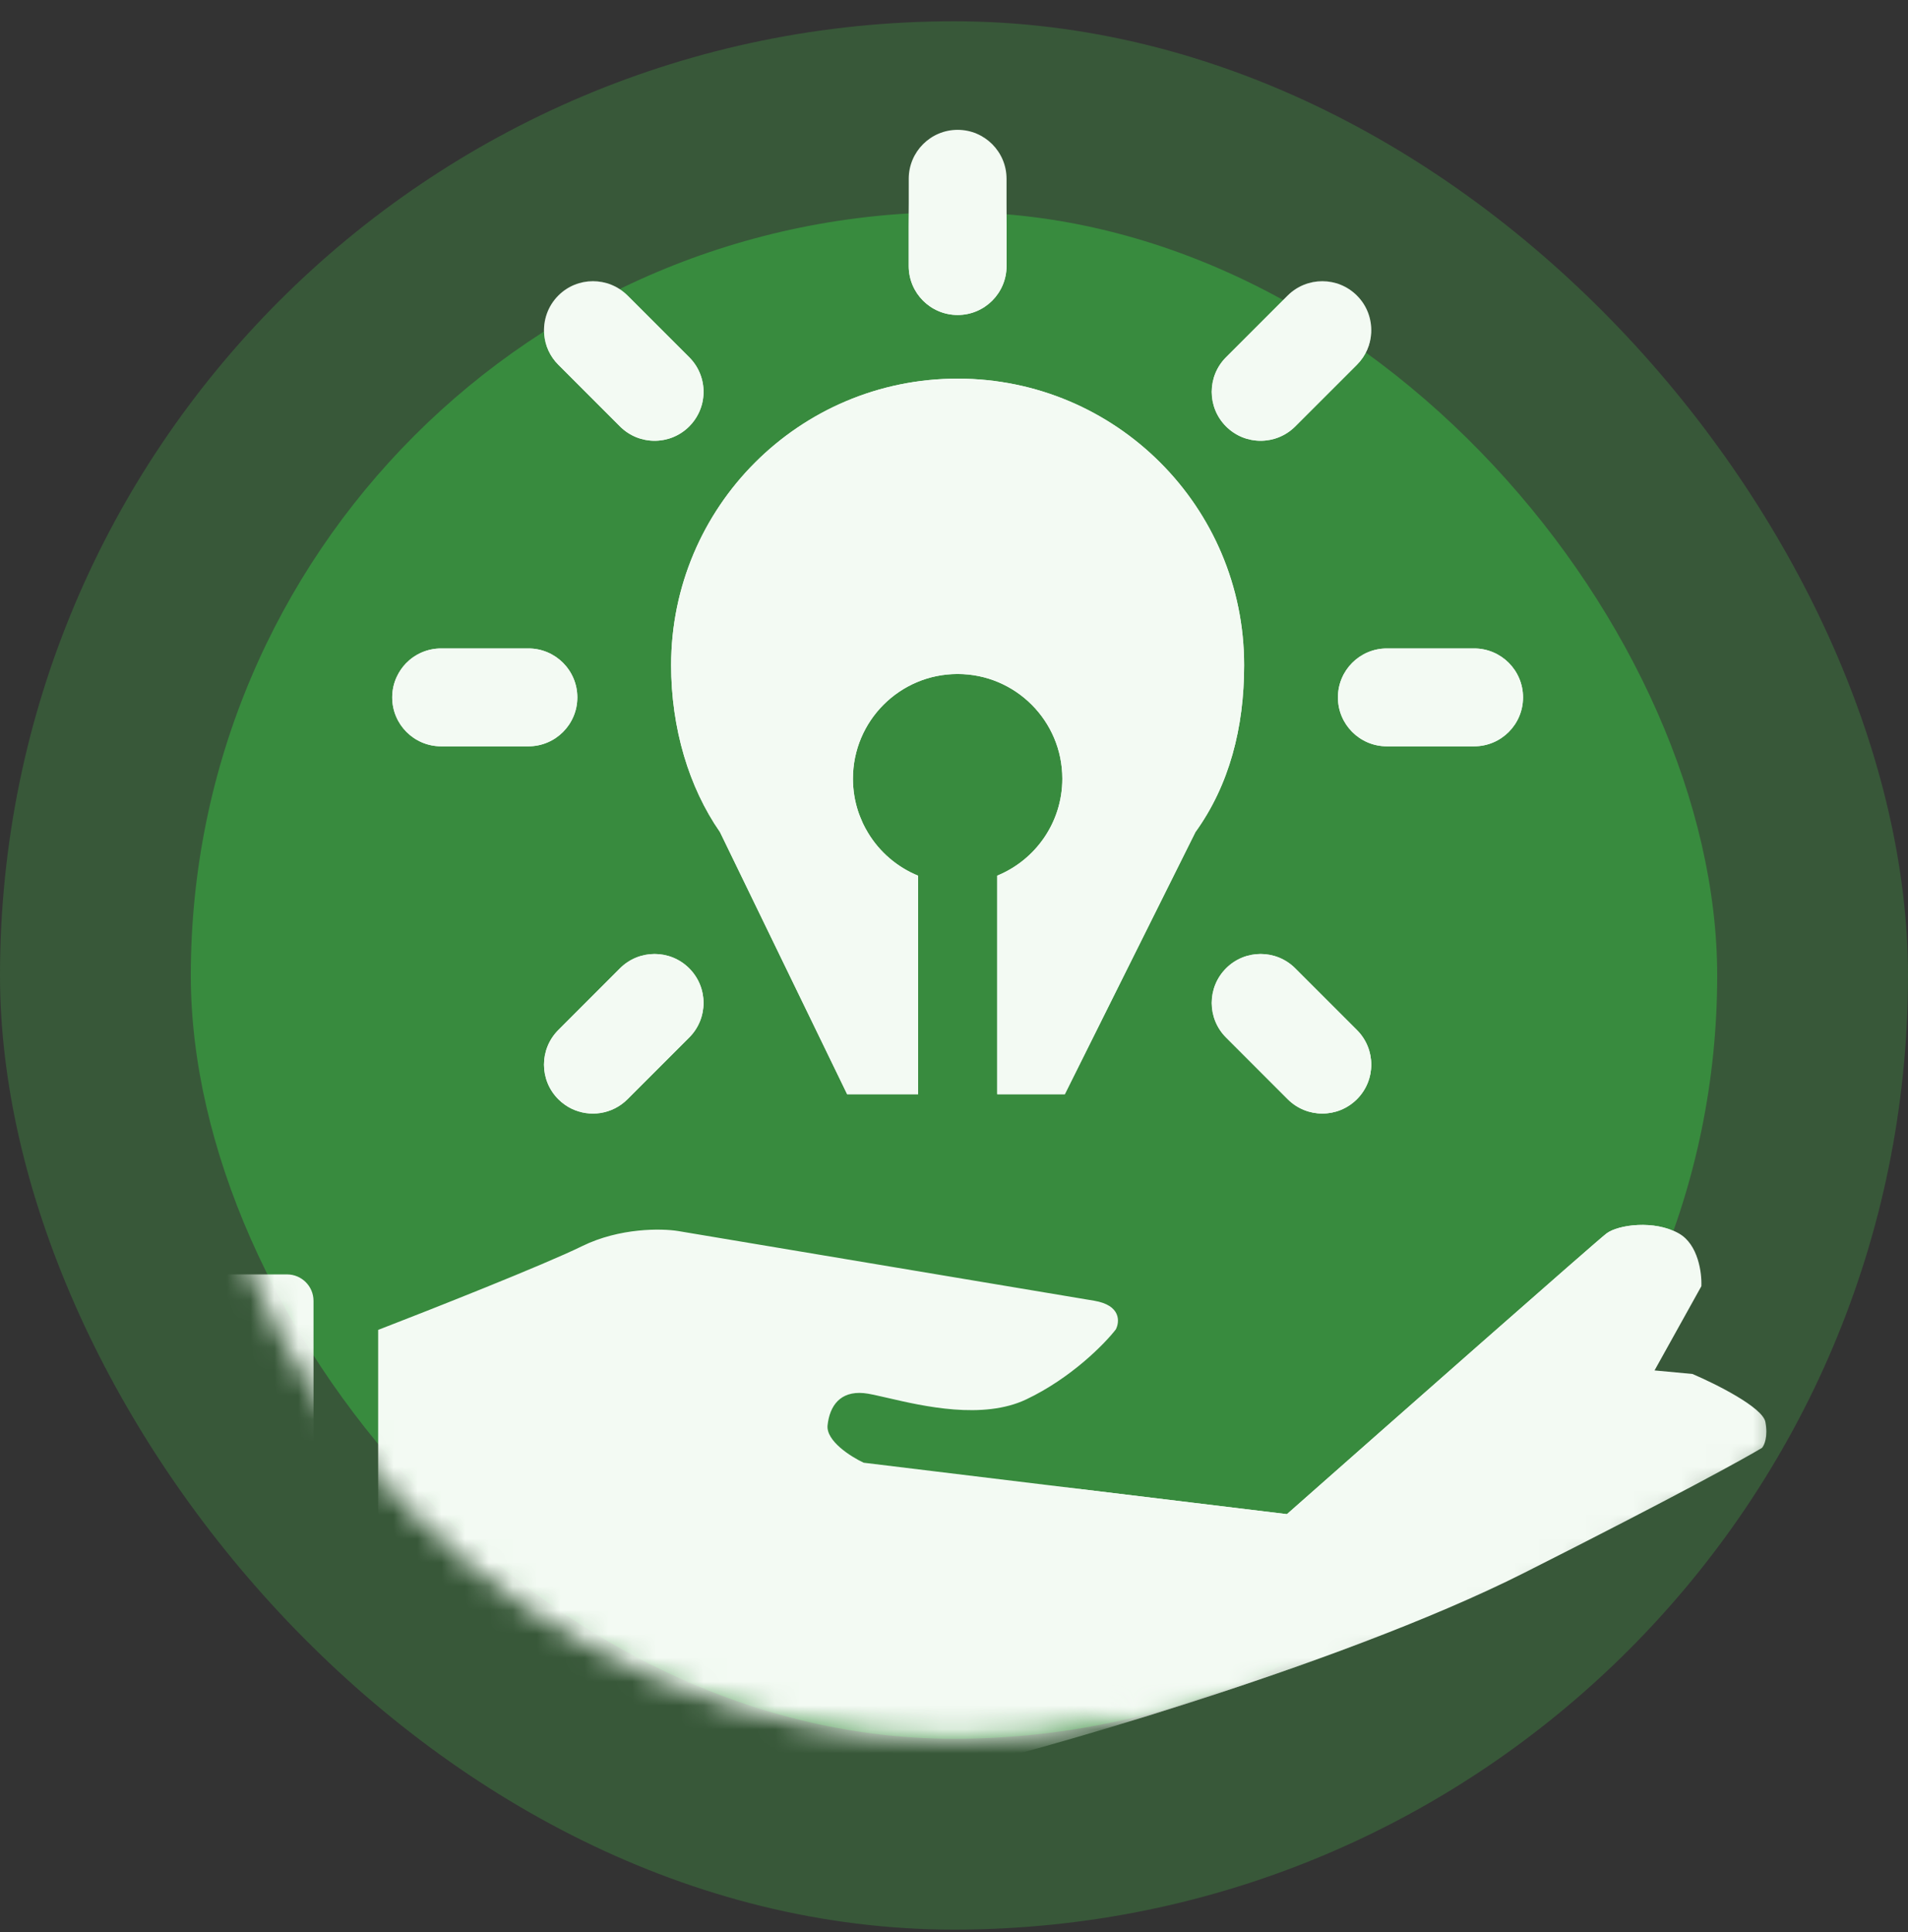 <svg width="80" height="81" viewBox="0 0 80 81" fill="none" xmlns="http://www.w3.org/2000/svg">
<rect x="0" y="0" width="80" height="81" fill="#333333" stroke="none"/>
<rect y="0.892" width="80" height="80" rx="40" fill="#44A647" fill-opacity="0.32"/>
<rect x="8" y="8.892" width="64" height="64" rx="32" fill="#388B3E"/>
<mask id="mask0_6262_12235" style="mask-type:alpha" maskUnits="userSpaceOnUse" x="8" y="8" width="64" height="65">
<circle cx="40" cy="40.892" r="32" fill="#388B3E"/>
</mask>
<g mask="url(#mask0_6262_12235)">
<path fill-rule="evenodd" clip-rule="evenodd" d="M38.101 7.494C38.101 6.362 39.019 5.443 40.152 5.443C41.285 5.443 42.203 6.362 42.203 7.494V11.154C42.203 12.287 41.285 13.205 40.152 13.205C39.019 13.205 38.101 12.287 38.101 11.154V7.494ZM52.165 27.886C52.165 30.504 51.545 32.908 50.123 34.882L44.646 45.871H41.813V36.708C43.413 36.053 44.542 34.48 44.542 32.644C44.542 30.22 42.575 28.255 40.152 28.255C37.727 28.255 35.762 30.22 35.762 32.644C35.762 33.118 35.838 33.575 35.977 34.002C36.005 34.089 36.037 34.175 36.072 34.259L36.182 34.52C36.248 34.656 36.319 34.788 36.397 34.916C36.882 35.719 37.618 36.352 38.495 36.711V45.871H35.52L30.188 34.882C29.527 33.931 29.023 32.845 28.679 31.685C28.321 30.475 28.139 29.185 28.139 27.886C28.139 21.251 33.517 15.873 40.152 15.873C46.788 15.873 52.165 21.251 52.165 27.886ZM53.992 12.39C54.794 11.588 56.093 11.588 56.894 12.39C57.321 12.815 57.52 13.381 57.492 13.939C57.468 14.431 57.269 14.916 56.894 15.29L54.306 17.877C53.505 18.678 52.206 18.678 51.407 17.877C50.605 17.076 50.605 15.778 51.407 14.976L53.992 12.39ZM53.992 46.081C54.794 46.882 56.093 46.882 56.894 46.081C57.696 45.281 57.696 43.982 56.894 43.18L54.306 40.593C53.505 39.792 52.206 39.792 51.407 40.593C50.605 41.395 50.605 42.693 51.407 43.494L53.992 46.081ZM23.41 15.29C23.057 14.938 22.86 14.49 22.819 14.031C22.764 13.444 22.961 12.838 23.41 12.389C24.211 11.588 25.508 11.588 26.309 12.389L28.897 14.976C29.335 15.413 29.534 15.998 29.493 16.569C29.476 16.837 29.404 17.101 29.281 17.346C29.185 17.537 29.058 17.717 28.897 17.877C28.096 18.678 26.797 18.678 25.995 17.877L23.41 15.29ZM23.41 43.18C22.608 43.982 22.608 45.281 23.41 46.082C23.498 46.171 23.594 46.25 23.693 46.318C23.778 46.377 23.864 46.429 23.955 46.473C24.722 46.849 25.673 46.719 26.309 46.082L28.897 43.494C29.699 42.693 29.699 41.395 28.897 40.593C28.096 39.792 26.797 39.792 25.995 40.593L23.41 43.18ZM18.496 31.287C17.363 31.287 16.445 30.369 16.445 29.236C16.445 28.928 16.512 28.637 16.634 28.376C16.733 28.161 16.867 27.966 17.03 27.799C17.402 27.419 17.922 27.184 18.496 27.184H22.156C23.288 27.184 24.207 28.102 24.207 29.236C24.207 30.369 23.288 31.287 22.156 31.287H18.496ZM58.148 31.287C57.016 31.287 56.097 30.369 56.097 29.236C56.097 28.102 57.016 27.184 58.148 27.184H61.808C62.941 27.184 63.859 28.102 63.859 29.236C63.859 30.369 62.941 31.287 61.808 31.287H58.148ZM15.856 70.003V55.751C18.049 54.904 22.83 53.015 24.409 52.239C25.987 51.464 27.75 51.495 28.434 51.607C28.434 51.607 44.468 54.294 45.876 54.528C47.002 54.716 46.951 55.408 46.785 55.731C46.316 56.337 44.908 57.773 43.03 58.664C41.211 59.529 38.703 58.947 37.212 58.601C36.78 58.501 36.433 58.42 36.213 58.401C35.233 58.312 34.787 58.928 34.699 59.75C34.629 60.407 35.679 61.07 36.213 61.319L53.96 63.476C58.261 59.678 66.962 52.006 67.359 51.708C67.857 51.335 69.373 51.136 70.392 51.708C71.208 52.166 71.362 53.374 71.337 53.92L69.373 57.45L70.964 57.6C71.936 58.014 73.908 58.997 74.022 59.613C74.136 60.23 73.975 60.592 73.88 60.696C73.201 61.108 70.258 62.732 63.918 65.931C55.992 69.931 42.322 73.712 40.213 74.148C38.526 74.497 36.553 74.293 35.778 74.148L15.856 70.003ZM5.938 54.533C5.938 53.921 6.434 53.425 7.046 53.425H12.036C12.648 53.425 13.145 53.921 13.145 54.533V72.274C13.145 72.887 12.648 73.383 12.036 73.383H7.046C6.434 73.383 5.938 72.887 5.938 72.274V54.533Z" fill="#F3FAF3"/>
</g>
<mask id="mask1_6262_12235" style="mask-type:alpha" maskUnits="userSpaceOnUse" x="43" y="49" width="32" height="24">
<path d="M60.512 69.087L47.105 72.043L43.758 70.261V66.19L45.4 60.473H53.857L61.531 54.6L65.995 49.589L70.693 49.197L72.807 52.094L72.337 56.401L74.608 58.437V60.943L60.512 69.087Z" fill="#D9D9D9"/>
</mask>
<g mask="url(#mask1_6262_12235)">
<path d="M15.855 55.751V70.003L35.777 74.148C36.553 74.293 38.526 74.497 40.213 74.148C42.321 73.711 55.992 69.93 63.917 65.931C70.258 62.732 73.201 61.108 73.879 60.696C73.974 60.592 74.135 60.229 74.021 59.613C73.908 58.996 71.935 58.014 70.963 57.599L69.373 57.45L71.336 53.92C71.361 53.373 71.207 52.165 70.392 51.708C69.373 51.136 67.856 51.335 67.359 51.708C66.961 52.006 58.26 59.677 53.959 63.475L36.212 61.319C35.678 61.069 34.628 60.407 34.699 59.749C34.787 58.928 35.232 58.312 36.212 58.4C36.432 58.42 36.779 58.5 37.211 58.601C38.703 58.947 41.21 59.528 43.03 58.664C44.907 57.772 46.315 56.337 46.785 55.731C46.951 55.408 47.002 54.716 45.875 54.528C44.467 54.293 28.433 51.607 28.433 51.607C27.749 51.495 25.987 51.464 24.408 52.239C22.83 53.014 18.049 54.903 15.855 55.751Z" fill="#F3FAF3"/>
</g>
<path d="M40.152 5.443C39.02 5.443 38.102 6.362 38.102 7.494V11.154C38.102 12.287 39.02 13.205 40.152 13.205C41.285 13.205 42.203 12.287 42.203 11.154V7.494C42.203 6.362 41.285 5.443 40.152 5.443Z" fill="#F3FAF3"/>
<path d="M50.123 34.882C51.546 32.908 52.165 30.504 52.165 27.886C52.165 21.251 46.788 15.873 40.152 15.873C33.517 15.873 28.14 21.251 28.14 27.886C28.14 29.185 28.322 30.475 28.679 31.685C29.023 32.845 29.528 33.931 30.188 34.882L35.52 45.871H38.496V36.711C37.618 36.352 36.882 35.719 36.397 34.916C36.319 34.788 36.248 34.656 36.183 34.52L36.072 34.259C36.038 34.175 36.005 34.089 35.977 34.002C35.838 33.575 35.763 33.118 35.763 32.644C35.763 30.22 37.727 28.255 40.152 28.255C42.576 28.255 44.542 30.22 44.542 32.644C44.542 34.48 43.414 36.053 41.813 36.708V45.871H44.646L50.123 34.882Z" fill="#F3FAF3"/>
<path d="M53.993 12.39C54.794 11.588 56.093 11.588 56.895 12.39C57.321 12.815 57.52 13.381 57.492 13.939C57.469 14.431 57.269 14.916 56.895 15.29L54.307 17.877C53.505 18.678 52.206 18.678 51.407 17.877C50.606 17.076 50.606 15.778 51.407 14.976L53.993 12.39Z" fill="#F3FAF3"/>
<path d="M56.895 46.081C56.093 46.882 54.794 46.882 53.993 46.081L51.407 43.494C50.606 42.693 50.606 41.395 51.407 40.593C52.206 39.792 53.505 39.792 54.307 40.593L56.895 43.18C57.696 43.982 57.696 45.281 56.895 46.081Z" fill="#F3FAF3"/>
<path d="M23.41 15.29C23.057 14.938 22.86 14.49 22.819 14.031C22.765 13.444 22.962 12.838 23.41 12.389C24.211 11.588 25.508 11.588 26.31 12.389L28.898 14.976C29.335 15.413 29.534 15.998 29.493 16.569C29.476 16.837 29.404 17.101 29.281 17.346C29.186 17.537 29.058 17.717 28.898 17.877C28.096 18.678 26.797 18.678 25.996 17.877L23.41 15.29Z" fill="#F3FAF3"/>
<path d="M23.41 46.082C22.609 45.281 22.609 43.982 23.41 43.18L25.996 40.593C26.797 39.792 28.096 39.792 28.898 40.593C29.699 41.395 29.699 42.693 28.898 43.494L26.31 46.082C25.673 46.719 24.722 46.849 23.956 46.473C23.865 46.429 23.778 46.377 23.694 46.318C23.594 46.25 23.499 46.171 23.41 46.082Z" fill="#F3FAF3"/>
<path d="M18.496 31.287C17.363 31.287 16.445 30.369 16.445 29.236C16.445 28.928 16.512 28.637 16.634 28.376C16.733 28.161 16.868 27.966 17.03 27.799C17.402 27.419 17.922 27.184 18.496 27.184H22.156C23.289 27.184 24.207 28.102 24.207 29.236C24.207 30.369 23.289 31.287 22.156 31.287H18.496Z" fill="#F3FAF3"/>
<path d="M56.098 29.236C56.098 30.369 57.016 31.287 58.149 31.287H61.809C62.941 31.287 63.859 30.369 63.859 29.236C63.859 28.102 62.941 27.184 61.809 27.184H58.149C57.016 27.184 56.098 28.102 56.098 29.236Z" fill="#F3FAF3"/>
</svg>
